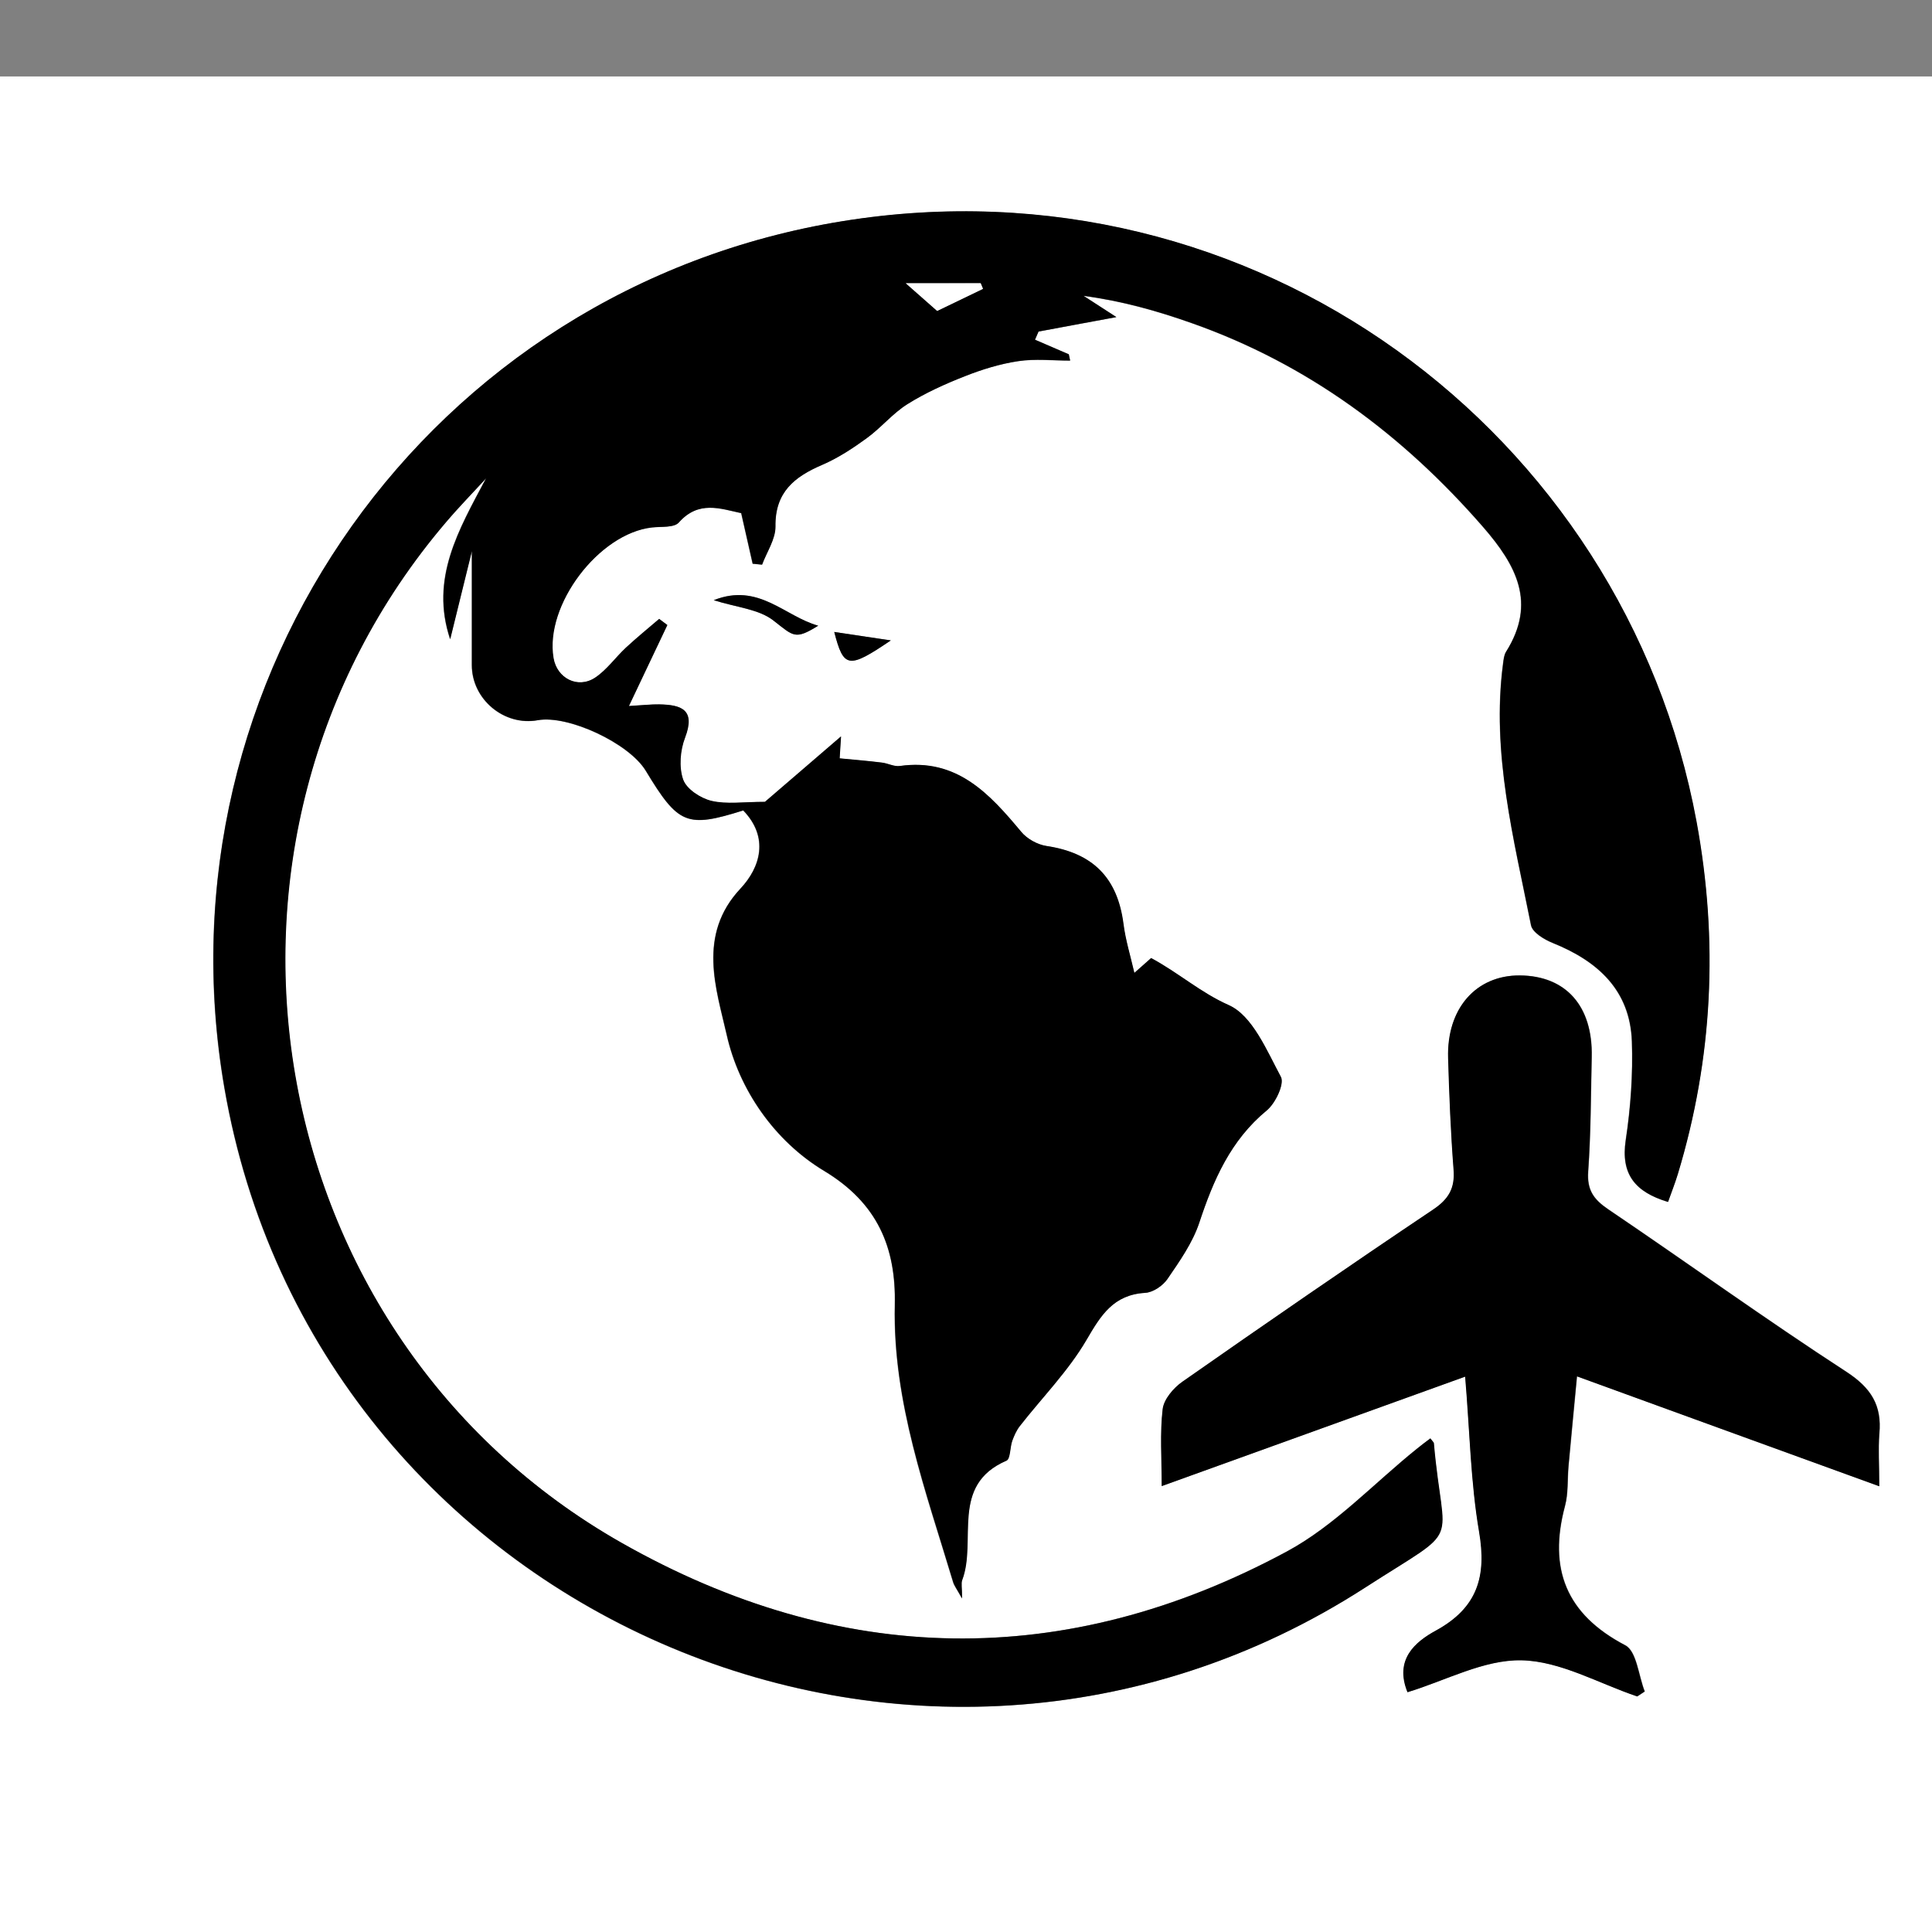 <?xml version="1.0" encoding="utf-8"?>
<!-- Generator: Adobe Illustrator 26.3.1, SVG Export Plug-In . SVG Version: 6.00 Build 0)  -->
<svg version="1.1" id="Capa_1" xmlns="http://www.w3.org/2000/svg" xmlns:xlink="http://www.w3.org/1999/xlink" x="0px" y="0px"
	 viewBox="0 0 141.73 141.73" style="enable-background:new 0 0 141.73 141.73;" xml:space="preserve">
<rect x="0" y="0" width="141.73" height="141.73" fill="#808080" stroke="none"/>
<style type="text/css">
	.st0{fill:#FFFFFF;}
</style>
<g>
	<g>
		<path class="st0" d="M148.52,143.65c-49.52,0-99.03,0-148.52,0C0,97.62,0,51.61,0,5.61c49.52,0,99.03,0,148.52,0
			C148.52,51.64,148.52,97.65,148.52,143.65z M104.93,105.52c-0.41,0.31-0.71,0.53-1,0.76c-3.16,2.54-6.02,5.63-9.53,7.53
			c-16.3,8.79-32.82,8.44-48.8-0.62C18.85,98.02,12.74,61.71,32.7,38.32c0.94-1.1,1.96-2.15,2.94-3.22
			c-2.01,3.77-4.12,7.34-2.63,11.8c0.53-2.16,1.06-4.31,1.59-6.46c0,2.83,0,5.59,0,8.36c0,2.51,2.37,4.49,4.84,4.04
			c2.22-0.4,6.7,1.69,7.92,3.71c2.4,3.96,3.01,4.21,7.15,2.91c1.91,1.97,1.26,4.17-0.2,5.73c-3.2,3.41-1.77,7.38-1.01,10.74
			c0.9,4,3.5,7.78,7.14,9.97c3.94,2.37,5.29,5.64,5.19,9.83c-0.16,7.13,2.28,13.69,4.28,20.35c0.08,0.26,0.27,0.5,0.65,1.19
			c0-0.8-0.08-1.11,0.01-1.35c1.1-2.9-0.92-6.96,3.25-8.76c0.29-0.13,0.25-0.96,0.42-1.45c0.14-0.38,0.31-0.78,0.56-1.09
			c1.64-2.1,3.55-4.04,4.89-6.32c1.06-1.82,1.98-3.31,4.3-3.45c0.57-0.03,1.3-0.52,1.64-1.02c0.89-1.3,1.84-2.65,2.33-4.12
			c1.04-3.14,2.3-6.05,4.95-8.24c0.64-0.53,1.32-1.95,1.04-2.46c-1.04-1.94-2.09-4.5-3.83-5.27c-2.07-0.92-3.68-2.37-5.69-3.45
			c-0.42,0.37-0.84,0.74-1.23,1.09c-0.28-1.25-0.64-2.41-0.8-3.6c-0.44-3.38-2.25-5.2-5.64-5.71c-0.66-0.1-1.43-0.52-1.86-1.04
			c-2.34-2.81-4.73-5.42-8.91-4.83c-0.42,0.06-0.88-0.2-1.32-0.25c-0.97-0.12-1.94-0.2-3.09-0.31c0,0.01,0.03-0.41,0.1-1.61
			c-2.35,2.02-4.2,3.61-5.58,4.8c-1.57,0-2.8,0.2-3.92-0.07c-0.8-0.19-1.83-0.86-2.08-1.56c-0.32-0.91-0.22-2.15,0.14-3.08
			c0.79-2.08-0.29-2.42-1.91-2.44c-0.57-0.01-1.14,0.06-2.21,0.12c1.05-2.22,1.93-4.08,2.82-5.94c-0.2-0.15-0.4-0.3-0.6-0.45
			c-0.82,0.7-1.65,1.38-2.44,2.11c-0.77,0.72-1.4,1.63-2.26,2.2c-1.27,0.84-2.8,0.04-3.05-1.44c-0.66-3.88,3.32-9.15,7.23-9.58
			c0.67-0.08,1.61,0.03,1.96-0.36c1.46-1.64,3.05-1.02,4.58-0.69c0.31,1.34,0.57,2.53,0.84,3.71c0.23,0.02,0.46,0.05,0.69,0.07
			c0.34-0.93,0.99-1.87,0.98-2.8c-0.04-2.51,1.39-3.64,3.43-4.52c1.16-0.5,2.25-1.21,3.27-1.96c1.05-0.76,1.9-1.82,2.99-2.5
			c1.31-0.82,2.76-1.48,4.2-2.04c1.26-0.5,2.59-0.91,3.93-1.11c1.24-0.18,2.53-0.04,3.8-0.04c-0.03-0.15-0.06-0.31-0.1-0.46
			c-0.83-0.36-1.65-0.71-2.48-1.07c0.09-0.2,0.17-0.4,0.26-0.6c1.76-0.33,3.52-0.65,5.71-1.06c-1.08-0.7-1.75-1.13-2.41-1.56
			c2.8,0.37,5.4,1.1,7.94,2c8.51,3,15.48,8.18,21.38,14.96c2.44,2.81,3.93,5.57,1.68,9.15c-0.15,0.24-0.18,0.57-0.22,0.87
			c-0.86,6.56,0.8,12.86,2.05,19.19c0.1,0.53,0.97,1.05,1.59,1.3c3.31,1.33,5.67,3.46,5.81,7.22c0.09,2.41-0.09,4.85-0.45,7.24
			c-0.38,2.52,0.7,3.81,3.1,4.54c0.24-0.68,0.51-1.36,0.72-2.05c2.58-8.5,2.99-17.12,1.37-25.85
			c-5.29-28.59-32.48-48.92-62.63-44.05c-30.34,4.9-50.55,33.53-45.36,63.59c6.65,38.49,50.79,57.88,83.7,36.64
			c7.28-4.7,5.71-2.66,5.02-10.59C105.18,105.81,105.11,105.76,104.93,105.52z M137.86,109.03c0-1.58-0.08-2.73,0.02-3.85
			c0.19-2.09-0.6-3.37-2.43-4.56c-5.91-3.84-11.63-7.97-17.47-11.92c-1.06-0.72-1.55-1.41-1.46-2.75c0.2-2.8,0.19-5.61,0.26-8.42
			c0.08-3.73-1.89-5.95-5.27-5.98c-3.21-0.02-5.37,2.42-5.26,6.06c0.08,2.73,0.19,5.46,0.4,8.18c0.11,1.37-0.36,2.17-1.51,2.94
			c-6.17,4.14-12.29,8.36-18.38,12.62c-0.65,0.46-1.36,1.29-1.45,2.01c-0.21,1.78-0.07,3.61-0.07,5.65
			c7.49-2.7,14.78-5.33,22.26-8.03c0.33,3.99,0.39,7.73,1.02,11.37c0.56,3.3-0.12,5.59-3.17,7.26c-1.54,0.84-3.04,2.13-2.08,4.52
			c2.78-0.84,5.59-2.39,8.37-2.34c2.84,0.06,5.65,1.7,8.48,2.65c0.18-0.12,0.37-0.24,0.55-0.36c-0.46-1.16-0.59-2.95-1.43-3.39
			c-4.35-2.28-5.65-5.61-4.42-10.22c0.25-0.94,0.17-1.96,0.26-2.94c0.2-2.13,0.4-4.26,0.62-6.57
			C123.22,103.72,130.38,106.32,137.86,109.03z M52.36,44.03c1.67,0.53,3.32,0.66,4.41,1.51c1.45,1.14,1.55,1.42,3.26,0.36
			C57.56,45.22,55.66,42.71,52.36,44.03z M61.2,46.36c0.69,2.67,1.04,2.72,4.15,0.62C64.05,46.79,62.75,46.6,61.2,46.36z"/>
		<path d="M104.93,105.52c0.18,0.24,0.25,0.29,0.26,0.34c0.69,7.93,2.26,5.9-5.02,10.59c-32.91,21.24-77.05,1.85-83.7-36.64
			c-5.2-30.07,15.02-58.69,45.36-63.59c30.15-4.87,57.34,15.46,62.63,44.05c1.61,8.73,1.2,17.35-1.37,25.85
			c-0.21,0.69-0.48,1.37-0.72,2.05c-2.4-0.72-3.48-2.02-3.1-4.54c0.36-2.38,0.53-4.83,0.45-7.24c-0.13-3.75-2.5-5.89-5.81-7.22
			c-0.62-0.25-1.48-0.77-1.59-1.3c-1.26-6.33-2.92-12.63-2.05-19.19c0.04-0.3,0.07-0.63,0.22-0.87c2.25-3.58,0.76-6.34-1.68-9.15
			c-5.9-6.78-12.87-11.96-21.38-14.96c-2.54-0.9-5.14-1.63-7.94-2c0.66,0.43,1.33,0.86,2.41,1.56c-2.19,0.4-3.95,0.73-5.71,1.06
			c-0.09,0.2-0.17,0.4-0.26,0.6c0.83,0.36,1.65,0.71,2.48,1.07c0.03,0.15,0.06,0.31,0.1,0.46c-1.27,0-2.56-0.15-3.8,0.04
			c-1.34,0.2-2.67,0.61-3.93,1.11c-1.45,0.57-2.89,1.22-4.2,2.04c-1.09,0.68-1.94,1.74-2.99,2.5c-1.03,0.75-2.11,1.46-3.27,1.96
			c-2.04,0.87-3.47,2.01-3.43,4.52c0.01,0.93-0.63,1.86-0.98,2.8c-0.23-0.02-0.46-0.05-0.69-0.07c-0.27-1.18-0.54-2.37-0.84-3.71
			c-1.54-0.33-3.13-0.95-4.58,0.69c-0.35,0.39-1.29,0.29-1.96,0.36c-3.91,0.44-7.89,5.7-7.23,9.58c0.25,1.49,1.78,2.28,3.05,1.44
			c0.86-0.57,1.49-1.48,2.26-2.2c0.79-0.73,1.62-1.41,2.44-2.11c0.2,0.15,0.4,0.3,0.6,0.45c-0.88,1.86-1.76,3.72-2.82,5.94
			c1.07-0.06,1.64-0.13,2.21-0.12c1.62,0.03,2.7,0.37,1.91,2.44c-0.36,0.93-0.46,2.17-0.14,3.08c0.25,0.7,1.28,1.37,2.08,1.56
			c1.12,0.26,2.35,0.07,3.92,0.07c1.38-1.19,3.23-2.77,5.58-4.8c-0.08,1.2-0.1,1.62-0.1,1.61c1.16,0.11,2.13,0.19,3.09,0.31
			c0.45,0.05,0.9,0.31,1.32,0.25c4.18-0.59,6.57,2.02,8.91,4.83c0.43,0.52,1.19,0.94,1.86,1.04c3.39,0.51,5.2,2.32,5.64,5.71
			c0.15,1.19,0.51,2.35,0.8,3.6c0.39-0.35,0.81-0.72,1.23-1.09c2.01,1.08,3.62,2.53,5.69,3.45c1.74,0.77,2.79,3.33,3.83,5.27
			c0.27,0.51-0.4,1.94-1.04,2.46c-2.65,2.19-3.91,5.09-4.95,8.24c-0.49,1.47-1.44,2.82-2.33,4.12c-0.34,0.5-1.06,0.99-1.64,1.02
			c-2.32,0.14-3.24,1.63-4.3,3.45c-1.33,2.28-3.25,4.22-4.89,6.32c-0.25,0.32-0.42,0.71-0.56,1.09c-0.17,0.49-0.13,1.32-0.42,1.45
			c-4.17,1.8-2.15,5.86-3.25,8.76c-0.09,0.24-0.01,0.55-0.01,1.35c-0.38-0.69-0.57-0.93-0.65-1.19c-1.99-6.66-4.44-13.22-4.28-20.35
			c0.09-4.2-1.26-7.46-5.19-9.83c-3.64-2.19-6.24-5.97-7.14-9.97c-0.76-3.36-2.19-7.33,1.01-10.74c1.46-1.56,2.11-3.75,0.2-5.73
			c-4.14,1.3-4.76,1.05-7.15-2.91c-1.22-2.02-5.69-4.11-7.92-3.71c-2.47,0.45-4.84-1.53-4.84-4.04c0-2.76,0-5.52,0-8.36
			c-0.53,2.14-1.06,4.3-1.59,6.46c-1.49-4.45,0.63-8.02,2.63-11.8c-0.98,1.07-2,2.11-2.94,3.22c-19.95,23.4-13.85,59.71,12.9,74.88
			c15.98,9.06,32.51,9.41,48.8,0.62c3.51-1.89,6.37-4.99,9.53-7.53C104.22,106.05,104.52,105.83,104.93,105.52z M66.45,20.78
			c0.82,0.72,1.4,1.23,2.3,2.02c0.83-0.4,2.09-1.01,3.36-1.62c-0.06-0.14-0.11-0.27-0.17-0.41C70.17,20.78,68.4,20.78,66.45,20.78z"
			/>
		<path d="M137.86,109.03c-7.48-2.72-14.64-5.32-22.18-8.06c-0.22,2.31-0.43,4.44-0.62,6.57c-0.09,0.98-0.01,2.01-0.26,2.94
			c-1.23,4.6,0.07,7.94,4.42,10.22c0.84,0.44,0.97,2.22,1.43,3.39c-0.18,0.12-0.37,0.24-0.55,0.36c-2.82-0.95-5.63-2.59-8.48-2.65
			c-2.78-0.06-5.59,1.5-8.37,2.34c-0.97-2.39,0.54-3.68,2.08-4.52c3.05-1.67,3.74-3.96,3.17-7.26c-0.62-3.64-0.68-7.38-1.02-11.37
			c-7.48,2.7-14.77,5.33-22.26,8.03c0-2.04-0.14-3.87,0.07-5.65c0.09-0.73,0.8-1.56,1.45-2.01c6.09-4.26,12.21-8.48,18.38-12.62
			c1.15-0.77,1.62-1.57,1.51-2.94c-0.21-2.72-0.32-5.45-0.4-8.18c-0.11-3.63,2.04-6.08,5.26-6.06c3.39,0.03,5.36,2.25,5.27,5.98
			c-0.06,2.81-0.06,5.62-0.26,8.42c-0.09,1.34,0.4,2.03,1.46,2.75c5.84,3.95,11.56,8.08,17.47,11.92c1.83,1.19,2.63,2.47,2.43,4.56
			C137.78,106.31,137.86,107.45,137.86,109.03z"/>
		<path d="M52.36,44.03c3.29-1.31,5.2,1.19,7.66,1.87c-1.7,1.06-1.8,0.77-3.26-0.36C55.69,44.68,54.04,44.56,52.36,44.03z"/>
		<path d="M61.2,46.36c1.56,0.23,2.85,0.43,4.15,0.62C62.24,49.09,61.89,49.03,61.2,46.36z"/>
		<path class="st0" d="M66.45,20.78c1.95,0,3.72,0,5.49,0c0.06,0.14,0.11,0.27,0.17,0.41c-1.26,0.61-2.53,1.22-3.36,1.62
			C67.84,22.01,67.27,21.5,66.45,20.78z"/>
	</g>
</g>
</svg>
